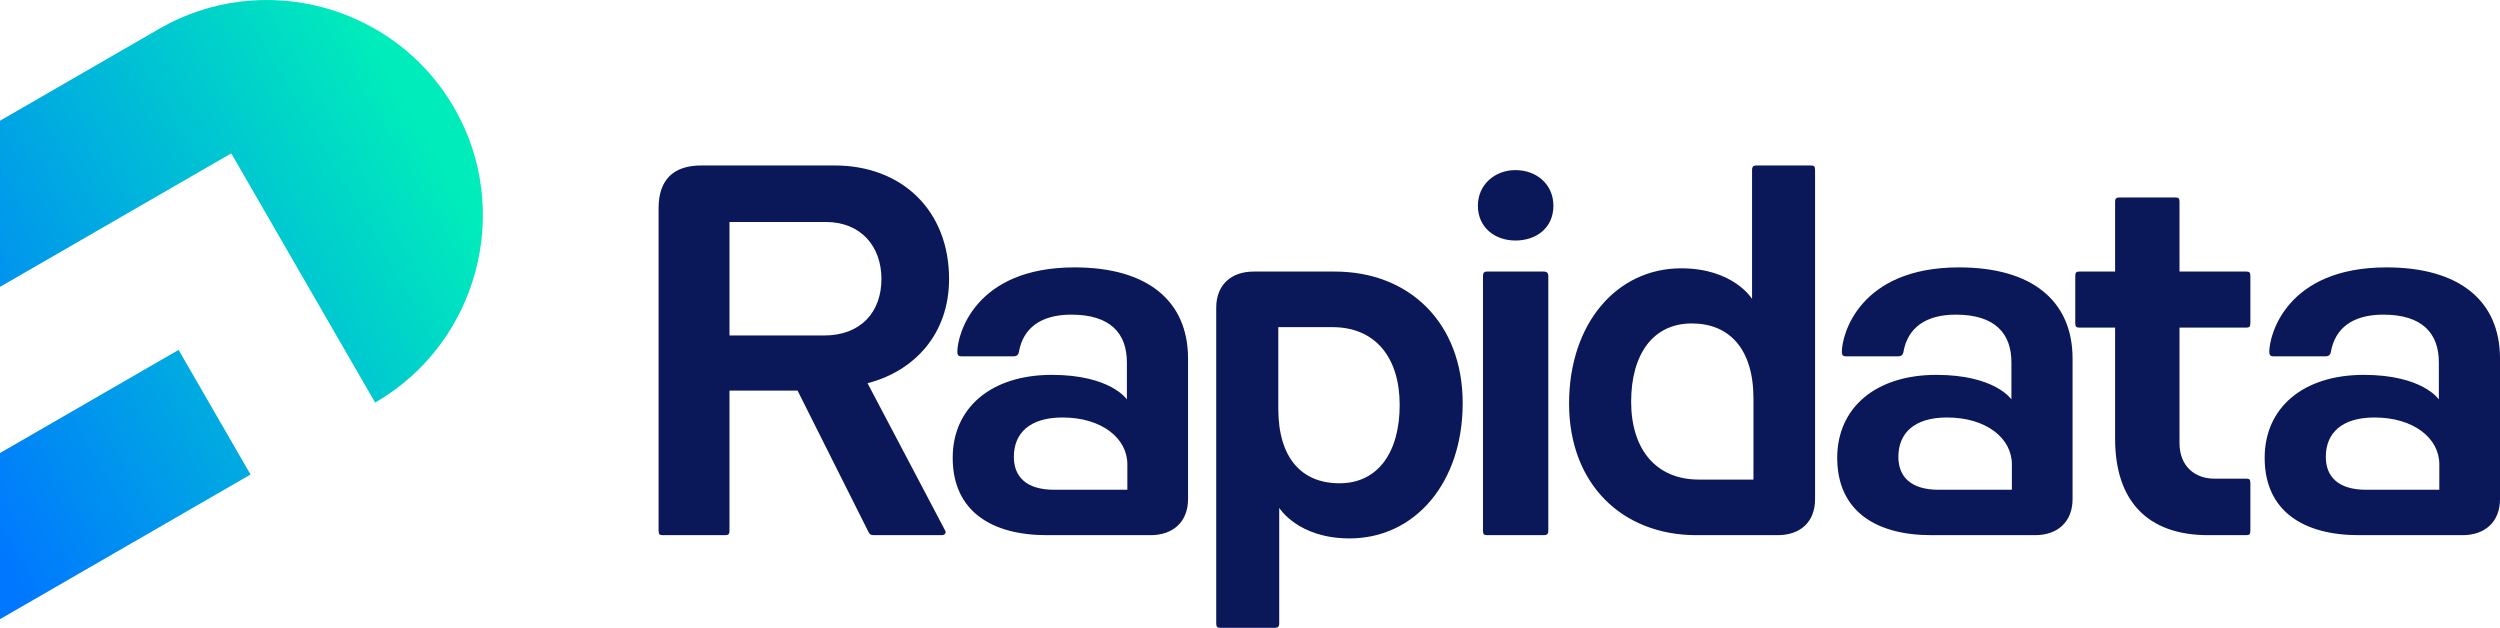 <svg xmlns="http://www.w3.org/2000/svg" xmlns:xlink="http://www.w3.org/1999/xlink" xml:space="preserve" version="1.1" style="shape-rendering:geometricPrecision; text-rendering:geometricPrecision; image-rendering:optimizeQuality; fill-rule:evenodd; clip-rule:evenodd" viewBox="655.78 631.86 6914.45 1736.4">
 <defs>
  <style type="text/css">
   <![CDATA[
    .fil0 {fill:none}
    .fil3 {fill:#0077FF}
    .fil1 {fill:#0A1759;fill-rule:nonzero}
    .fil2 {fill:url(#id2)}
   ]]>
  </style>
    <mask id="id0">
  <linearGradient id="id1" gradientUnits="userSpaceOnUse" x1="1762.255" y1="1763.758" x2="1149.739" y2="1599.636">
   <stop offset="0" style="stop-opacity:1; stop-color:white"/>
   <stop offset="1" style="stop-opacity:0; stop-color:white"/>
  </linearGradient>
     <rect style="fill:url(#id1)" x="1149.739" y="1056.014" width="889.479" height="1288.322"/>
    </mask>
  <linearGradient id="id2" gradientUnits="userSpaceOnUse" x1="669.398" y1="2206.607" x2="2064.164" y2="1401.336">
   <stop offset="0" style="stop-opacity:1; stop-color:#0077FF"/>
   <stop offset="1" style="stop-opacity:1; stop-color:#00ECBB"/>
  </linearGradient>
 </defs>
 <g id="Layer_x0020_1">
  <rect class="fil0" width="8226" height="3000.115"/>
  <g id="_2161925070512">
   <path class="fil1" d="M2477.332 2099.18c0,10.25 2.563,12.813 11.532,12.813l171.698 0c10.25,0 12.813,-2.563 12.813,-12.813l0 -386.961 188.355 0 194.761 388.242c3.845,8.969 7.689,11.532 15.376,11.532l188.355 0c8.97,0 14.095,-6.406 8.97,-14.095l-213.982 -406.18c129.414,-33.315 225.513,-135.821 225.513,-288.299 0,-189.636 -130.695,-313.925 -316.487,-313.925l-369.022 0c-78.161,0 -117.882,41.003 -117.882,117.883l0 891.803zm196.043 -539.438l0 -313.925 266.516 0c97.381,0 153.759,67.91 153.759,157.602 0,90.974 -56.378,156.323 -158.884,156.323l-261.391 0zm897.973 426.681c-78.161,0 -111.476,-37.159 -111.476,-90.974 0,-65.348 43.565,-108.913 134.54,-108.913 108.912,0 179.385,57.66 179.385,129.414l0 70.473 -202.449 0zm266.515 125.57c62.786,0 103.788,-37.158 103.788,-99.944l0 -388.242c0,-161.447 -114.038,-252.421 -313.925,-252.421 -276.767,0 -324.175,187.074 -324.175,233.201 0,8.97 2.562,12.814 11.531,12.814l143.509 0c8.969,0 14.094,-3.844 15.376,-12.814 11.532,-64.065 58.941,-102.505 144.79,-102.505 108.912,0 153.759,52.534 153.759,131.976l0 102.507c0,0 -44.847,-67.911 -207.575,-67.911 -167.853,0 -274.204,90.974 -274.204,229.357 0,148.634 108.913,213.982 260.11,213.982l287.016 0zm353.41 -575.316l149.915 0c117.882,0 185.792,83.287 185.792,215.263 0,129.414 -58.941,216.544 -166.572,216.544 -105.069,0 -169.135,-70.473 -169.135,-206.293l0 -225.514zm-171.698 818.768c0,10.251 2.563,12.813 11.532,12.813l149.915 0c8.97,0 12.813,-2.562 12.813,-12.813l0 -319.05c0,0 51.253,84.567 194.762,84.567 179.386,0 312.643,-152.478 312.643,-374.147 0,-221.67 -147.352,-363.897 -353.646,-363.897l-224.232 0c-62.785,0 -103.787,37.159 -103.787,99.944l0 872.583zm737.807 -256.265c0,10.25 2.562,12.813 11.532,12.813l156.321 0c8.97,0 12.814,-2.563 12.814,-12.813l0 -703.449c0,-8.968 -3.844,-12.813 -12.814,-12.813l-156.321 0c-8.97,0 -11.532,3.845 -11.532,12.813l0 703.449zm89.693 -996.872c-56.379,0 -103.788,39.721 -103.788,98.662 0,60.222 47.409,96.099 103.788,96.099 58.941,0 105.068,-35.877 105.068,-96.099 0,-58.941 -46.127,-98.662 -105.068,-98.662zm507.167 855.926c-117.881,0 -187.073,-83.286 -187.073,-215.263 0,-129.414 58.941,-216.544 167.854,-216.544 103.787,0 170.417,70.473 170.417,207.575l0 224.232 -151.198 0zm217.826 153.759c64.066,0 103.788,-37.158 103.788,-99.944l0 -909.741c0,-10.251 -2.563,-12.814 -11.532,-12.814l-149.916 0c-8.968,0 -12.813,2.563 -12.813,12.814l0 356.208c0,0 -51.253,-84.567 -196.043,-84.567 -178.104,0 -310.08,152.478 -310.08,374.147 0,221.67 146.071,363.897 352.364,363.897l224.232 0zm445.665 -125.57c-78.161,0 -111.476,-37.159 -111.476,-90.974 0,-65.348 43.565,-108.913 134.54,-108.913 108.912,0 179.385,57.66 179.385,129.414l0 70.473 -202.449 0zm266.515 125.57c62.786,0 103.788,-37.158 103.788,-99.944l0 -388.242c0,-161.447 -114.038,-252.421 -313.925,-252.421 -276.766,0 -324.175,187.074 -324.175,233.201 0,8.97 2.562,12.814 11.531,12.814l143.509 0c8.969,0 14.094,-3.844 15.376,-12.814 11.532,-64.065 58.941,-102.505 144.79,-102.505 108.913,0 153.759,52.534 153.759,131.976l0 102.507c0,0 -44.846,-67.911 -207.575,-67.911 -167.853,0 -274.204,90.974 -274.204,229.357 0,148.634 108.913,213.982 260.11,213.982l287.016 0zm221.433 -266.516c0,169.135 87.13,266.516 257.546,266.516l105.069 0c8.97,0 11.532,-2.563 11.532,-12.813l0 -130.696c0,-10.25 -2.562,-12.813 -11.532,-12.813l-88.411 0c-52.535,0 -96.1,-33.315 -96.1,-98.662l0 -319.05 184.511 0c8.97,0 11.532,-2.563 11.532,-12.814l0 -129.414c0,-10.25 -2.562,-12.813 -11.532,-12.813l-184.511 0 0 -193.48c0,-8.97 -2.562,-11.532 -12.813,-11.532l-152.478 0c-8.969,0 -12.813,2.562 -12.813,11.532l0 193.48 -98.662 0c-8.969,0 -11.532,2.563 -11.532,12.813l0 129.414c0,10.251 2.563,12.814 11.532,12.814l98.662 0 0 307.518zm694.242 140.946c-78.161,0 -111.475,-37.159 -111.475,-90.974 0,-65.348 43.564,-108.913 134.539,-108.913 108.913,0 179.386,57.66 179.386,129.414l0 70.473 -202.45 0zm266.516 125.57c62.785,0 103.787,-37.158 103.787,-99.944l0 -388.242c0,-161.447 -114.038,-252.421 -313.925,-252.421 -276.766,0 -324.175,187.074 -324.175,233.201 0,8.97 2.562,12.814 11.532,12.814l143.508 0c8.969,0 14.095,-3.844 15.376,-12.814 11.532,-64.065 58.941,-102.505 144.79,-102.505 108.913,0 153.759,52.534 153.759,131.976l0 102.507c0,0 -44.846,-67.911 -207.574,-67.911 -167.854,0 -274.204,90.974 -274.204,229.357 0,148.634 108.912,213.982 260.109,213.982l287.017 0z"/>
   <path class="fil2" d="M1096.433 711.369c284.321,-164.152 651.26,-65.834 815.415,218.491l0.004 0.013c164.159,284.325 65.836,651.261 -218.488,815.413l-0.006 0.004 -397.956 -689.295 -639.624 369.306 0 -459.518 440.655 -254.414zm252.282 1232.902l-692.937 400.066 0 -459.519 493.963 -285.189 198.974 344.642z"/>
   <polygon class="fil3" style="mask:url(#id0)" points="1579.695,2344.336 1149.739,1599.636 1295.402,1056.014 2039.218,2344.336 "/>
  </g>
 </g>
</svg>